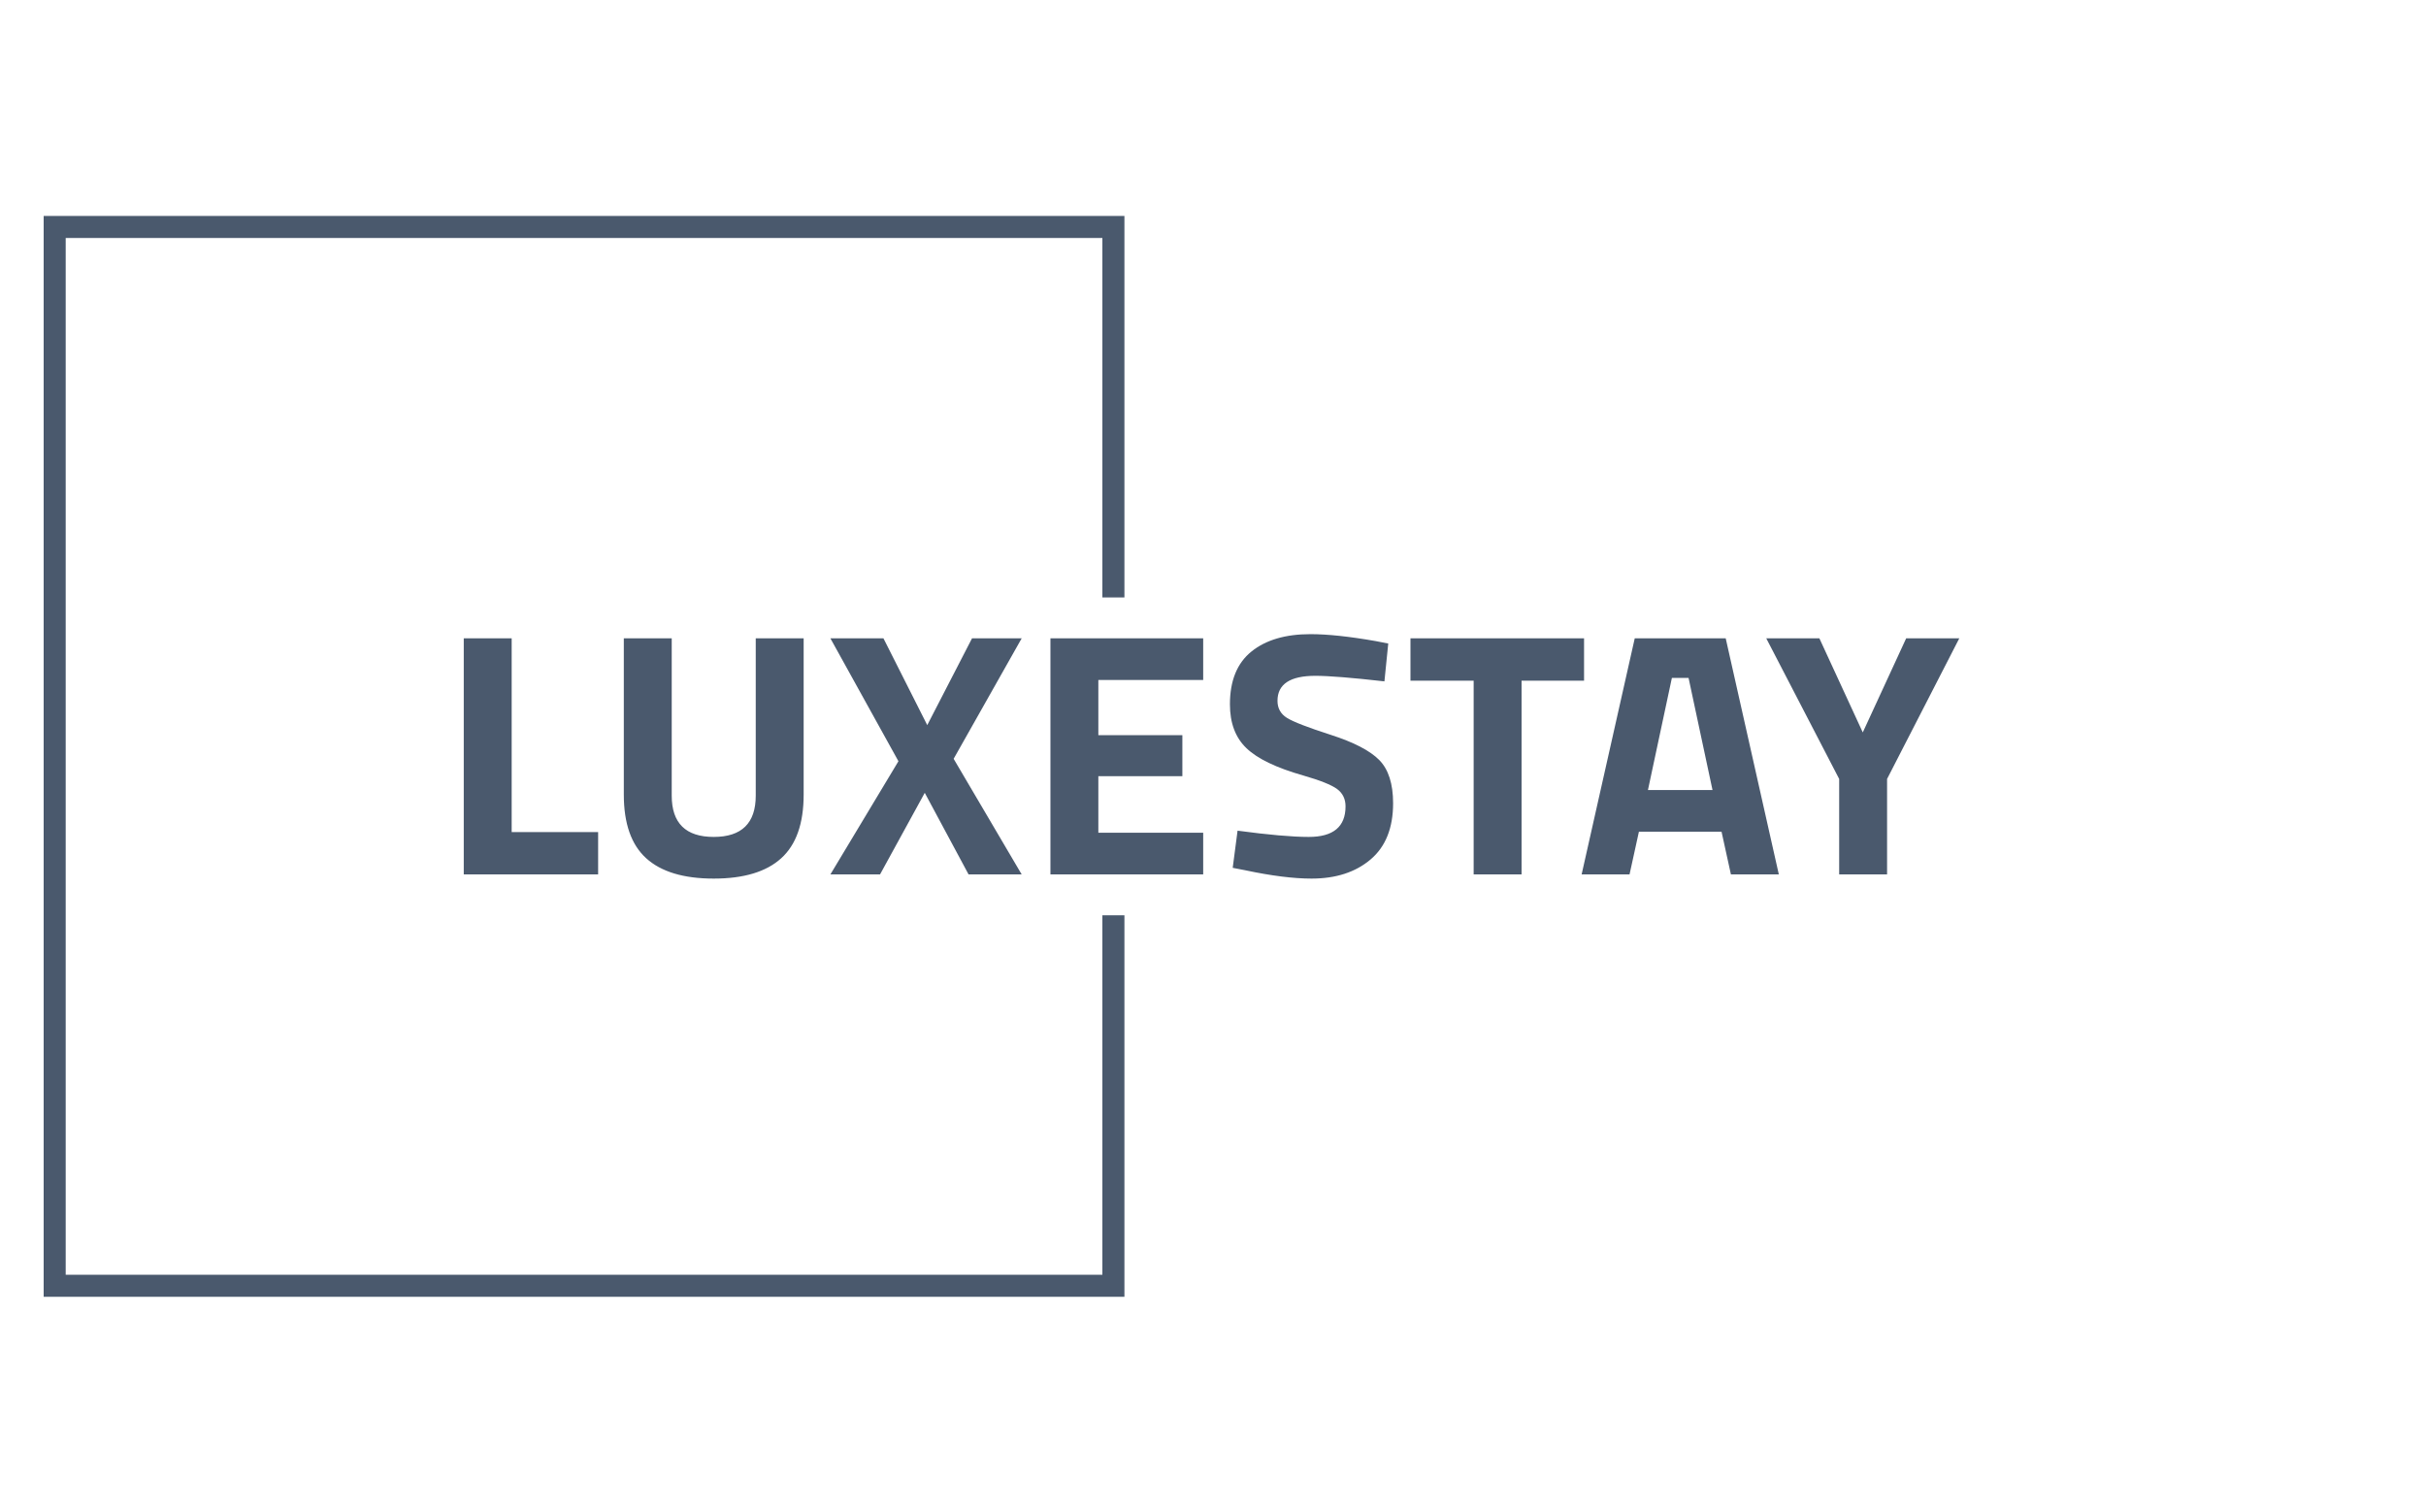 <svg xmlns="http://www.w3.org/2000/svg" version="1.1" xmlns:xlink="http://www.w3.org/1999/xlink" xmlns:svgjs="http://svgjs.dev/svgjs" width="1000" height="623" viewBox="0 0 1000 623"><g transform="matrix(1,0,0,1,-0.606,0.252)"><svg viewBox="0 0 396 247" data-background-color="#ffffff" preserveAspectRatio="xMidYMid meet" height="623" width="1000" xmlns="http://www.w3.org/2000/svg" xmlns:xlink="http://www.w3.org/1999/xlink"><g id="tight-bounds" transform="matrix(1,0,0,1,0.24,-0.1)"><svg viewBox="0 0 395.52 247.2" height="247.2" width="395.52"><g><svg></svg></g><g><svg viewBox="0 0 395.52 247.2" height="247.2" width="395.52"><g transform="matrix(1,0,0,1,75.544,103.628)"><svg viewBox="0 0 244.431 39.944" height="39.944" width="244.431"><g><svg viewBox="0 0 244.431 39.944" height="39.944" width="244.431"><g><svg viewBox="0 0 244.431 39.944" height="39.944" width="244.431"><g><svg viewBox="0 0 244.431 39.944" height="39.944" width="244.431"><g id="textblocktransform"><svg viewBox="0 0 244.431 39.944" height="39.944" width="244.431" id="textblock"><g><svg viewBox="0 0 244.431 39.944" height="39.944" width="244.431"><g transform="matrix(1,0,0,1,0,0)"><svg width="244.431" viewBox="3.7 -34.6 215.38 35.2" height="39.944" data-palette-color="#4a596d"><path d="M23.05-6.1L23.05 0 3.7 0 3.7-34 10.6-34 10.6-6.1 23.05-6.1ZM33.65-34L33.65-11.35Q33.65-5.4 39.7-5.4 45.75-5.4 45.75-11.35L45.75-11.35 45.75-34 52.65-34 52.65-11.5Q52.65-5.25 49.42-2.33 46.2 0.6 39.7 0.6 33.2 0.6 29.97-2.33 26.75-5.25 26.75-11.5L26.75-11.5 26.75-34 33.65-34ZM56.5-34L64.14-34 70.45-21.5 76.9-34 84.05-34 74.25-16.65 84.05 0 76.4 0 70.09-11.75 63.65 0 56.5 0 66.3-16.3 56.5-34ZM110.19 0L88.19 0 88.19-34 110.19-34 110.19-28 95.09-28 95.09-20.05 107.19-20.05 107.19-14.15 95.09-14.15 95.09-6 110.19-6 110.19 0ZM126.34-28.6L126.34-28.6Q120.89-28.6 120.89-25L120.89-25Q120.89-23.4 122.24-22.55 123.59-21.7 128.56-20.1 133.54-18.5 135.54-16.48 137.54-14.45 137.54-10.25L137.54-10.25Q137.54-4.9 134.29-2.15 131.04 0.6 125.79 0.6L125.79 0.6Q121.89 0.6 116.24-0.6L116.24-0.6 114.44-0.95 115.14-6.3Q121.84-5.4 125.39-5.4L125.39-5.4Q130.69-5.4 130.69-9.8L130.69-9.8Q130.69-11.4 129.47-12.3 128.24-13.2 124.59-14.25L124.59-14.25Q118.79-15.9 116.42-18.18 114.04-20.45 114.04-24.5L114.04-24.5Q114.04-29.6 117.14-32.1 120.24-34.6 125.64-34.6L125.64-34.6Q129.34-34.6 135.04-33.6L135.04-33.6 136.84-33.25 136.29-27.8Q129.24-28.6 126.34-28.6ZM149.14-27.9L140.04-27.9 140.04-34 165.04-34 165.04-27.9 156.04-27.9 156.04 0 149.14 0 149.14-27.9ZM171.59 0L164.69 0 172.34-34 185.44-34 193.09 0 186.19 0 184.84-6.15 172.94-6.15 171.59 0ZM180.09-28.3L177.69-28.3 174.24-12.15 183.54-12.15 180.09-28.3ZM208.68-13.75L208.68 0 201.78 0 201.78-13.75 191.28-34 198.93-34 205.18-20.45 211.43-34 219.08-34 208.68-13.75Z" opacity="1" transform="matrix(1,0,0,1,0,0)" fill="#4a596d" class="wordmark-text-0" data-fill-palette-color="primary" id="text-0"></path></svg></g></svg></g></svg></g></svg></g></svg></g></svg></g></svg></g><path d="M183.525 97.628L183.525 35.288 6.901 35.288 6.901 211.912 183.525 211.912 183.525 149.572 179.923 149.572 179.923 208.31 10.503 208.31 10.503 38.89 179.923 38.89 179.923 97.628Z" fill="#4a596d" stroke="transparent" data-fill-palette-color="primary"></path></svg></g><defs></defs></svg><rect width="395.52" height="247.2" fill="none" stroke="none" visibility="hidden"></rect></g></svg></g></svg>